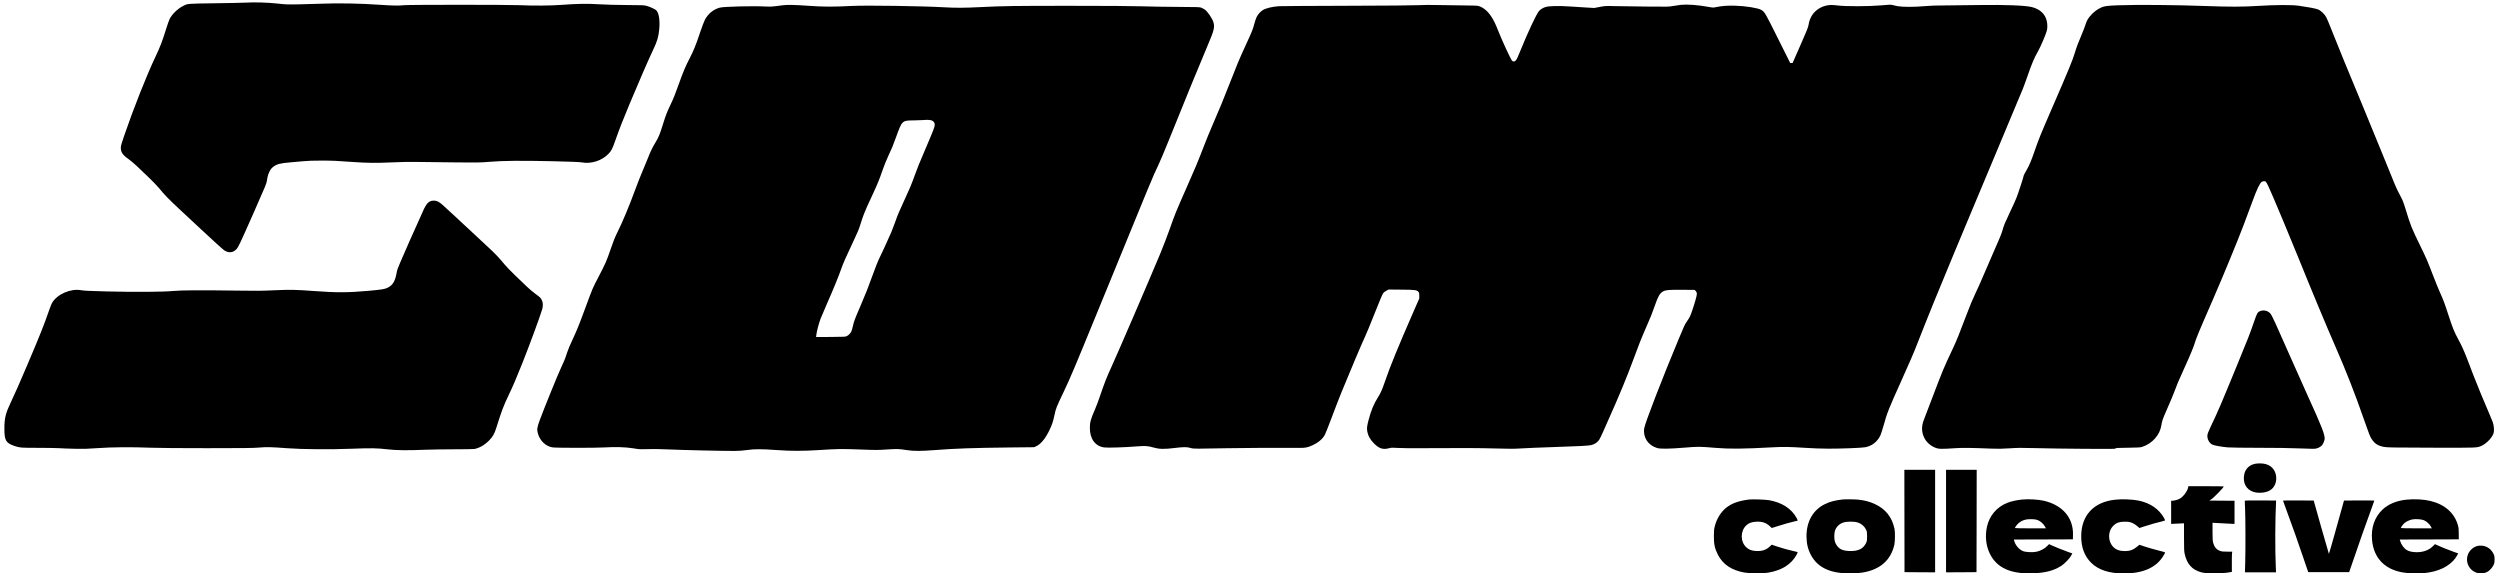 <?xml version="1.0" standalone="no"?>
<!DOCTYPE svg PUBLIC "-//W3C//DTD SVG 20010904//EN"
 "http://www.w3.org/TR/2001/REC-SVG-20010904/DTD/svg10.dtd">
<svg version="1.0" xmlns="http://www.w3.org/2000/svg"
 width="6705pt" height="1538pt" viewBox="0 0 6705 1538"
 preserveAspectRatio="xMidYMid meet">

<g transform="translate(0,1538) scale(0.1,-0.1)"
fill="#000000" stroke="none">
<path d="M6570 15309 c-85 -5 -456 -12 -825 -17 -733 -10 -708 -8 -835 -72
-148 -76 -297 -221 -363 -355 -14 -27 -58 -153 -97 -280 -101 -322 -157 -467
-275 -715 -234 -490 -594 -1397 -846 -2134 -71 -206 -89 -271 -89 -316 0 -123
50 -197 208 -307 53 -37 156 -124 228 -193 71 -69 212 -203 313 -299 100 -95
221 -221 269 -279 168 -204 260 -298 597 -612 187 -174 417 -388 511 -476 351
-328 607 -560 647 -587 118 -80 240 -68 330 32 52 58 85 127 465 986 321 726
341 775 352 855 21 167 81 300 163 362 99 76 186 100 447 122 102 9 264 23
360 32 119 12 275 17 485 17 296 0 412 -5 875 -39 364 -26 615 -28 1020 -9
293 14 463 16 775 11 220 -3 666 -9 990 -12 551 -5 607 -4 850 16 364 31 856
35 1705 16 498 -12 716 -21 770 -31 255 -48 545 45 721 231 78 83 101 127 178
345 121 341 200 545 380 975 253 608 513 1204 645 1482 100 209 137 333 156
527 25 256 -9 464 -87 525 -44 35 -164 88 -249 112 -75 20 -103 21 -529 23
-289 2 -554 9 -740 20 -334 20 -573 17 -1005 -15 -314 -23 -768 -26 -1130 -9
-296 14 -2968 14 -3100 0 -141 -16 -302 -13 -625 9 -561 39 -1139 50 -1625 30
-124 -5 -378 -12 -565 -16 -323 -6 -352 -5 -585 21 -276 30 -612 39 -870 24z"/>
<path d="M45080 15250 c-47 -5 -141 -19 -209 -31 -120 -21 -136 -21 -715 -15
-325 3 -706 9 -847 12 -253 6 -259 6 -404 -22 l-148 -28 -206 12 c-113 7 -312
19 -441 28 -310 21 -568 15 -661 -15 -67 -21 -134 -63 -175 -110 -64 -71 -297
-567 -489 -1041 -85 -210 -101 -244 -131 -280 -31 -37 -71 -40 -102 -7 -34 36
-273 552 -367 794 -76 194 -126 296 -196 400 -96 143 -216 240 -339 273 -31 9
-146 13 -360 14 -173 1 -479 6 -680 10 -250 6 -430 5 -572 -3 -133 -7 -816
-13 -1930 -16 -947 -3 -1759 -7 -1803 -11 -182 -12 -356 -54 -437 -105 -67
-43 -135 -120 -168 -192 -16 -34 -45 -120 -64 -192 -39 -147 -51 -175 -239
-585 -164 -358 -219 -488 -422 -1010 -167 -430 -270 -679 -460 -1115 -64 -148
-164 -391 -221 -540 -182 -471 -231 -588 -467 -1120 -280 -632 -327 -748 -458
-1125 -56 -162 -171 -459 -254 -660 -321 -767 -1135 -2657 -1294 -3003 -140
-304 -196 -446 -329 -838 -38 -112 -95 -262 -127 -334 -111 -252 -135 -341
-135 -490 0 -295 142 -491 382 -525 87 -13 567 2 868 27 230 18 312 14 452
-28 156 -46 291 -49 573 -14 241 30 338 30 435 -2 64 -21 154 -21 980 -4 417
9 1347 13 1965 9 129 -1 200 15 323 73 152 70 265 167 324 276 16 28 98 237
184 464 85 228 202 530 260 672 179 443 574 1376 634 1497 31 63 146 342 256
620 127 322 210 519 229 545 18 24 55 52 90 70 l59 30 340 -3 c370 -3 410 -8
457 -58 21 -23 24 -35 24 -102 l0 -77 -149 -340 c-430 -984 -630 -1473 -778
-1905 -71 -206 -110 -295 -179 -402 -111 -174 -188 -358 -254 -613 -45 -170
-51 -232 -31 -323 23 -110 77 -203 176 -304 136 -138 240 -172 401 -130 70 18
89 18 225 9 91 -7 375 -10 734 -7 977 7 1434 5 1905 -8 388 -11 484 -11 695 2
135 9 524 25 865 36 642 20 919 35 993 51 97 21 170 69 222 144 16 23 60 114
99 201 38 88 110 251 161 364 273 609 484 1120 648 1565 147 401 219 583 347
875 129 294 165 384 240 600 88 251 130 323 220 375 65 38 163 46 523 43 l324
-3 29 -33 c22 -24 29 -42 29 -73 0 -46 -56 -248 -125 -448 -54 -156 -59 -168
-138 -285 -68 -101 -66 -97 -234 -501 -427 -1022 -894 -2232 -915 -2370 -38
-243 103 -459 347 -531 88 -26 320 -23 730 10 373 31 397 31 830 -5 386 -32
736 -29 1530 14 303 16 451 14 865 -13 217 -14 453 -23 635 -23 345 -1 892 20
990 38 178 33 320 143 404 311 16 34 55 151 86 262 97 351 135 446 473 1197
245 545 336 755 427 990 237 610 650 1627 959 2362 102 243 325 778 497 1190
171 411 405 969 519 1238 114 270 281 668 370 885 89 217 226 546 305 730 179
418 205 483 300 755 136 390 189 514 295 700 72 126 220 475 239 565 15 69 14
161 -4 243 -40 188 -181 322 -400 377 -174 44 -712 65 -1394 55 -267 -4 -664
-9 -881 -10 -293 -1 -448 -6 -600 -20 -275 -25 -590 -25 -724 -1 -55 10 -120
24 -145 32 -40 12 -75 11 -286 -9 -330 -30 -977 -32 -1185 -3 -160 21 -250 16
-360 -20 -151 -51 -276 -154 -342 -281 -43 -83 -54 -116 -73 -220 -11 -67 -50
-165 -221 -552 l-207 -471 -32 0 -32 0 -331 663 c-347 697 -353 707 -448 763
-86 50 -413 103 -695 111 -208 6 -348 -4 -504 -36 -85 -18 -87 -18 -218 5
-291 52 -562 72 -737 54z"/>
<path d="M21005 15240 c-33 -4 -121 -15 -195 -25 -108 -14 -163 -16 -275 -10
-317 19 -1124 -1 -1230 -30 -176 -48 -316 -164 -403 -333 -22 -43 -79 -194
-127 -337 -109 -328 -174 -488 -280 -692 -107 -205 -172 -359 -275 -648 -111
-313 -156 -424 -240 -600 -93 -194 -124 -275 -204 -531 -79 -255 -116 -344
-194 -471 -85 -139 -134 -241 -217 -453 -40 -102 -105 -257 -143 -345 -38 -88
-118 -290 -177 -450 -176 -479 -355 -905 -499 -1192 -55 -111 -99 -222 -165
-415 -108 -319 -141 -394 -326 -749 -162 -309 -157 -298 -342 -799 -185 -502
-246 -652 -361 -895 -56 -118 -118 -267 -142 -340 -57 -178 -76 -225 -173
-431 -86 -183 -456 -1096 -566 -1396 -67 -184 -74 -234 -46 -338 53 -200 210
-351 395 -379 99 -15 1159 -16 1390 -1 291 18 576 9 780 -25 158 -26 174 -27
395 -20 156 4 337 1 560 -9 349 -17 1473 -42 1760 -40 118 1 219 9 330 24 202
29 381 29 790 0 381 -28 716 -28 1135 -1 520 33 604 34 1098 16 439 -17 477
-17 729 0 281 18 313 17 543 -18 183 -27 382 -26 745 2 534 42 1017 59 1995
70 l665 7 58 27 c120 55 243 204 347 419 76 156 102 234 141 416 38 180 48
206 244 617 178 373 293 646 882 2085 1527 3733 1489 3642 1663 4010 48 102
170 390 270 640 402 1001 846 2084 1065 2599 156 366 177 453 139 582 -30 104
-156 290 -231 342 -21 14 -60 36 -86 47 -47 21 -62 22 -630 25 -320 1 -764 9
-987 16 -270 8 -911 13 -1925 13 -1476 0 -1773 -4 -2395 -35 -420 -21 -667
-22 -955 -5 -588 34 -2090 56 -2480 37 -502 -26 -779 -25 -1163 3 -345 25
-567 31 -687 16z m3993 -3094 c48 -25 72 -63 72 -113 0 -54 -33 -141 -250
-648 -191 -448 -200 -470 -295 -730 -86 -236 -124 -328 -257 -615 -151 -326
-193 -424 -257 -609 -33 -94 -81 -219 -106 -278 -81 -187 -315 -696 -342 -743
-14 -25 -74 -178 -133 -340 -162 -443 -190 -515 -350 -890 -165 -385 -172
-403 -206 -548 -13 -57 -31 -118 -38 -136 -20 -47 -73 -104 -120 -128 -39 -21
-56 -22 -435 -25 l-394 -2 8 62 c9 87 66 303 110 422 21 55 97 235 170 400
165 371 317 744 384 936 54 156 121 309 336 764 108 227 147 322 181 436 23
80 67 208 97 285 52 131 81 195 257 574 109 235 161 365 240 595 43 125 106
281 157 389 95 203 120 262 204 495 164 453 161 450 478 452 97 1 210 5 251 9
101 11 202 5 238 -14z"/>
<path d="M56825 15239 c-291 -11 -377 -21 -456 -54 -120 -50 -230 -136 -322
-248 -58 -71 -88 -130 -117 -226 -12 -41 -53 -149 -92 -240 -108 -255 -145
-354 -192 -512 -61 -201 -159 -441 -606 -1469 -313 -721 -361 -839 -476 -1172
-79 -230 -137 -370 -194 -468 -68 -116 -100 -181 -100 -201 0 -25 -144 -463
-191 -581 -21 -53 -98 -222 -170 -375 -152 -323 -157 -335 -199 -479 -35 -122
-59 -178 -340 -819 -109 -247 -217 -497 -240 -555 -23 -58 -91 -206 -150 -330
-75 -156 -150 -337 -245 -590 -179 -477 -259 -676 -363 -895 -248 -528 -260
-556 -549 -1315 -102 -267 -203 -532 -225 -590 -69 -177 -64 -329 14 -489 44
-92 144 -189 239 -234 137 -65 162 -66 614 -36 174 12 445 8 920 -12 209 -8
292 -7 508 7 231 15 307 16 725 5 257 -7 839 -15 1295 -18 742 -5 827 -4 827
10 0 13 40 16 328 19 279 4 335 7 382 22 276 90 479 319 519 586 18 117 33
159 161 451 67 151 144 335 172 409 87 233 123 319 254 606 209 459 280 633
339 829 15 50 115 290 222 535 352 803 593 1373 889 2107 123 304 174 440 401
1053 127 346 198 494 254 534 13 9 40 16 61 16 68 0 51 36 530 -1105 115 -275
299 -720 408 -990 328 -813 760 -1848 978 -2345 279 -635 530 -1276 765 -1955
136 -389 160 -451 206 -521 80 -124 170 -181 331 -210 86 -16 207 -18 1256
-21 1288 -4 1241 -7 1379 61 131 65 279 228 305 338 18 71 7 197 -23 284 -14
40 -57 143 -95 230 -98 222 -348 827 -427 1035 -36 96 -97 256 -136 357 -99
262 -167 415 -263 592 -117 216 -151 301 -267 655 -114 349 -130 390 -236 629
-42 94 -124 297 -183 451 -152 396 -164 423 -342 790 -236 485 -250 520 -393
985 -58 189 -77 234 -151 373 -97 182 -104 198 -434 1017 -137 338 -372 912
-523 1275 -458 1100 -752 1819 -899 2195 -44 113 -96 235 -115 272 -47 91
-150 188 -230 218 -60 23 -278 64 -508 96 -191 27 -624 25 -1105 -5 -403 -25
-754 -26 -1400 -2 -791 29 -1828 38 -2325 20z"/>
<path d="M11532 9979 c-59 -30 -103 -85 -161 -203 -27 -56 -198 -438 -381
-849 -244 -552 -334 -765 -342 -810 -44 -270 -104 -379 -247 -451 -80 -41
-153 -53 -521 -86 -542 -49 -865 -50 -1460 -5 -480 36 -645 39 -1066 20 -346
-16 -479 -17 -999 -9 -965 14 -1486 11 -1710 -10 -270 -26 -1022 -31 -1785
-12 -454 12 -614 19 -675 31 -282 56 -650 -102 -788 -338 -14 -23 -48 -108
-76 -188 -139 -403 -250 -681 -598 -1499 -200 -469 -323 -749 -433 -980 -140
-294 -173 -429 -172 -706 0 -319 39 -385 272 -466 134 -46 172 -49 615 -49
231 0 488 -4 570 -9 83 -6 278 -13 435 -16 243 -5 333 -3 605 17 370 28 903
32 1440 11 193 -8 758 -12 1501 -12 1006 0 1222 3 1385 16 215 18 314 16 759
-17 418 -31 1147 -37 1735 -14 511 20 680 17 960 -16 229 -27 551 -31 1007
-11 163 6 517 12 786 12 269 0 511 4 538 9 133 25 276 109 394 230 98 101 142
178 191 336 139 447 191 586 337 890 117 245 195 429 366 857 197 496 465
1224 526 1428 38 129 18 242 -58 324 -15 15 -72 60 -127 99 -55 39 -159 127
-231 196 -72 69 -213 205 -314 301 -101 96 -226 227 -279 290 -155 187 -243
280 -434 457 -100 92 -290 269 -422 393 -250 235 -703 654 -814 753 -88 78
-149 107 -225 107 -42 0 -74 -7 -104 -21z"/>
<path d="M60665 7050 c-61 -10 -102 -36 -129 -83 -13 -23 -58 -141 -99 -262
-91 -267 -139 -391 -437 -1115 -456 -1110 -497 -1206 -726 -1690 -49 -103 -69
-159 -72 -196 -8 -100 50 -209 134 -249 54 -25 264 -63 419 -74 79 -6 441 -11
825 -11 450 0 824 -5 1092 -16 379 -15 411 -15 465 1 55 16 113 51 141 85 30
37 64 117 69 164 11 110 -80 345 -442 1136 -89 195 -294 654 -455 1019 -403
916 -512 1155 -554 1206 -56 68 -141 99 -231 85z"/>
<path d="M60540 2949 c-152 -13 -261 -83 -321 -205 -41 -83 -51 -215 -25 -310
57 -198 249 -299 507 -264 186 25 300 122 339 289 20 85 8 196 -29 274 -77
162 -238 235 -471 216z"/>
<path d="M51077 1408 l2 -1373 411 -3 410 -2 0 1375 0 1375 -412 0 -413 0 2
-1372z"/>
<path d="M52193 1405 l0 -1375 408 2 409 3 3 1373 2 1372 -411 0 -411 0 0
-1375z"/>
<path d="M58686 2308 c-19 -104 -136 -257 -233 -307 -51 -26 -145 -51 -190
-51 l-33 0 0 -311 0 -310 148 7 c81 4 158 7 172 8 l25 1 0 -370 c0 -305 3
-383 17 -445 61 -281 200 -434 453 -501 144 -38 533 -37 752 2 l62 11 -1 241
c-1 133 2 256 6 272 l6 30 -137 0 c-113 0 -148 4 -191 20 -100 37 -155 104
-188 228 -10 37 -14 118 -14 289 l0 237 78 -4 c179 -12 436 -25 472 -25 l40 0
0 310 0 310 -337 2 -337 3 44 29 c82 54 340 320 340 350 0 3 -213 6 -474 6
l-474 0 -6 -32z"/>
<path d="M46920 1984 c-284 -34 -478 -103 -628 -225 -138 -112 -248 -289 -299
-484 -23 -88 -26 -120 -27 -270 -1 -225 23 -335 110 -506 132 -257 363 -412
709 -475 137 -25 506 -26 645 -1 364 63 613 222 755 479 27 51 33 69 23 73 -7
2 -54 14 -105 25 -144 31 -306 77 -452 126 l-133 46 -42 -40 c-102 -99 -212
-137 -371 -130 -127 7 -196 32 -268 98 -164 150 -165 435 -3 589 70 66 143 92
271 99 160 7 262 -27 367 -125 l47 -44 143 45 c188 59 332 101 443 126 50 12
96 23 103 25 10 4 4 23 -23 73 -139 252 -393 416 -740 477 -86 16 -446 28
-525 19z"/>
<path d="M49415 1984 c-201 -24 -341 -60 -470 -124 -317 -155 -495 -464 -495
-860 0 -192 39 -358 121 -509 188 -349 551 -507 1119 -488 96 3 216 13 265 21
471 79 760 333 852 750 19 89 22 337 4 421 -66 314 -237 531 -524 665 -142 66
-266 99 -452 120 -83 9 -351 11 -420 4z m356 -604 c126 -24 226 -99 278 -209
24 -51 26 -67 26 -176 0 -109 -2 -125 -26 -176 -75 -159 -214 -226 -449 -217
-175 7 -261 45 -335 146 -52 72 -70 140 -69 257 1 123 24 191 90 264 48 53
108 88 189 107 62 15 224 17 296 4z"/>
<path d="M54240 1983 c-147 -14 -303 -48 -409 -91 -279 -111 -478 -347 -541
-640 -55 -255 -26 -515 80 -727 186 -373 553 -541 1140 -522 344 12 568 70
775 202 83 53 223 197 262 271 l33 61 -108 38 c-133 47 -406 156 -468 188
l-47 24 -56 -56 c-66 -66 -172 -122 -276 -147 -100 -23 -288 -15 -367 15 -104
40 -205 157 -236 273 l-10 38 791 2 792 3 3 120 c11 459 -279 797 -782 915
-146 34 -409 49 -576 33z m412 -552 c71 -27 154 -101 192 -170 l27 -51 -415 0
c-229 0 -416 4 -416 8 0 20 62 102 101 134 97 79 203 110 359 104 67 -2 112
-10 152 -25z"/>
<path d="M56725 1978 c-577 -64 -906 -421 -907 -983 -1 -294 87 -529 265 -706
193 -194 484 -289 879 -289 533 1 889 167 1078 503 18 32 30 61 26 64 -3 4
-91 28 -194 54 -104 26 -257 70 -341 98 l-152 51 -60 -50 c-103 -86 -196 -120
-326 -120 -140 0 -238 34 -311 107 -88 88 -129 219 -111 352 13 91 49 163 113
226 73 71 139 96 269 103 160 8 249 -21 366 -118 l61 -51 138 45 c160 52 355
108 462 131 41 10 79 21 84 25 5 5 -6 34 -24 67 -137 242 -372 403 -682 467
-168 34 -448 45 -633 24z"/>
<path d="M64540 1979 c-266 -28 -489 -121 -643 -268 -213 -204 -310 -488 -278
-820 43 -459 318 -761 776 -855 197 -41 519 -46 740 -11 367 57 650 232 778
481 l16 32 -107 37 c-133 47 -406 156 -468 188 l-47 24 -58 -57 c-106 -105
-254 -160 -433 -160 -109 0 -199 19 -262 55 -78 46 -155 150 -182 247 l-10 38
791 2 792 3 -1 150 c0 123 -4 164 -23 229 -91 326 -350 556 -731 649 -182 45
-429 58 -650 36z m462 -549 c71 -26 154 -100 192 -169 l27 -51 -415 0 c-229 0
-416 4 -416 8 0 18 59 99 95 131 50 44 145 88 215 100 87 16 236 6 302 -19z"/>
<path d="M60207 1953 c-3 -5 0 -89 5 -188 12 -232 15 -1110 5 -1462 l-8 -273
417 0 417 0 -6 143 c-22 471 -18 1260 7 1757 l1 25 -417 3 c-229 1 -419 -1
-421 -5z"/>
<path d="M61230 1954 c0 -3 56 -157 124 -343 171 -465 244 -671 409 -1156
l144 -420 549 0 549 0 22 65 c281 821 407 1178 577 1642 42 113 76 209 76 212
0 3 -183 5 -407 4 l-407 -3 -46 -165 c-26 -91 -115 -414 -200 -717 -85 -304
-156 -550 -159 -547 -3 3 -96 326 -207 717 l-200 712 -412 3 c-227 1 -412 -1
-412 -4z"/>
<path d="M66439 737 c-66 -19 -131 -60 -179 -114 -168 -189 -104 -484 127
-590 105 -48 246 -40 342 21 54 35 120 111 149 174 23 49 27 70 27 147 0 77
-4 98 -27 147 -61 130 -183 216 -319 224 -44 2 -93 -1 -120 -9z"/>
</g>
</svg>
